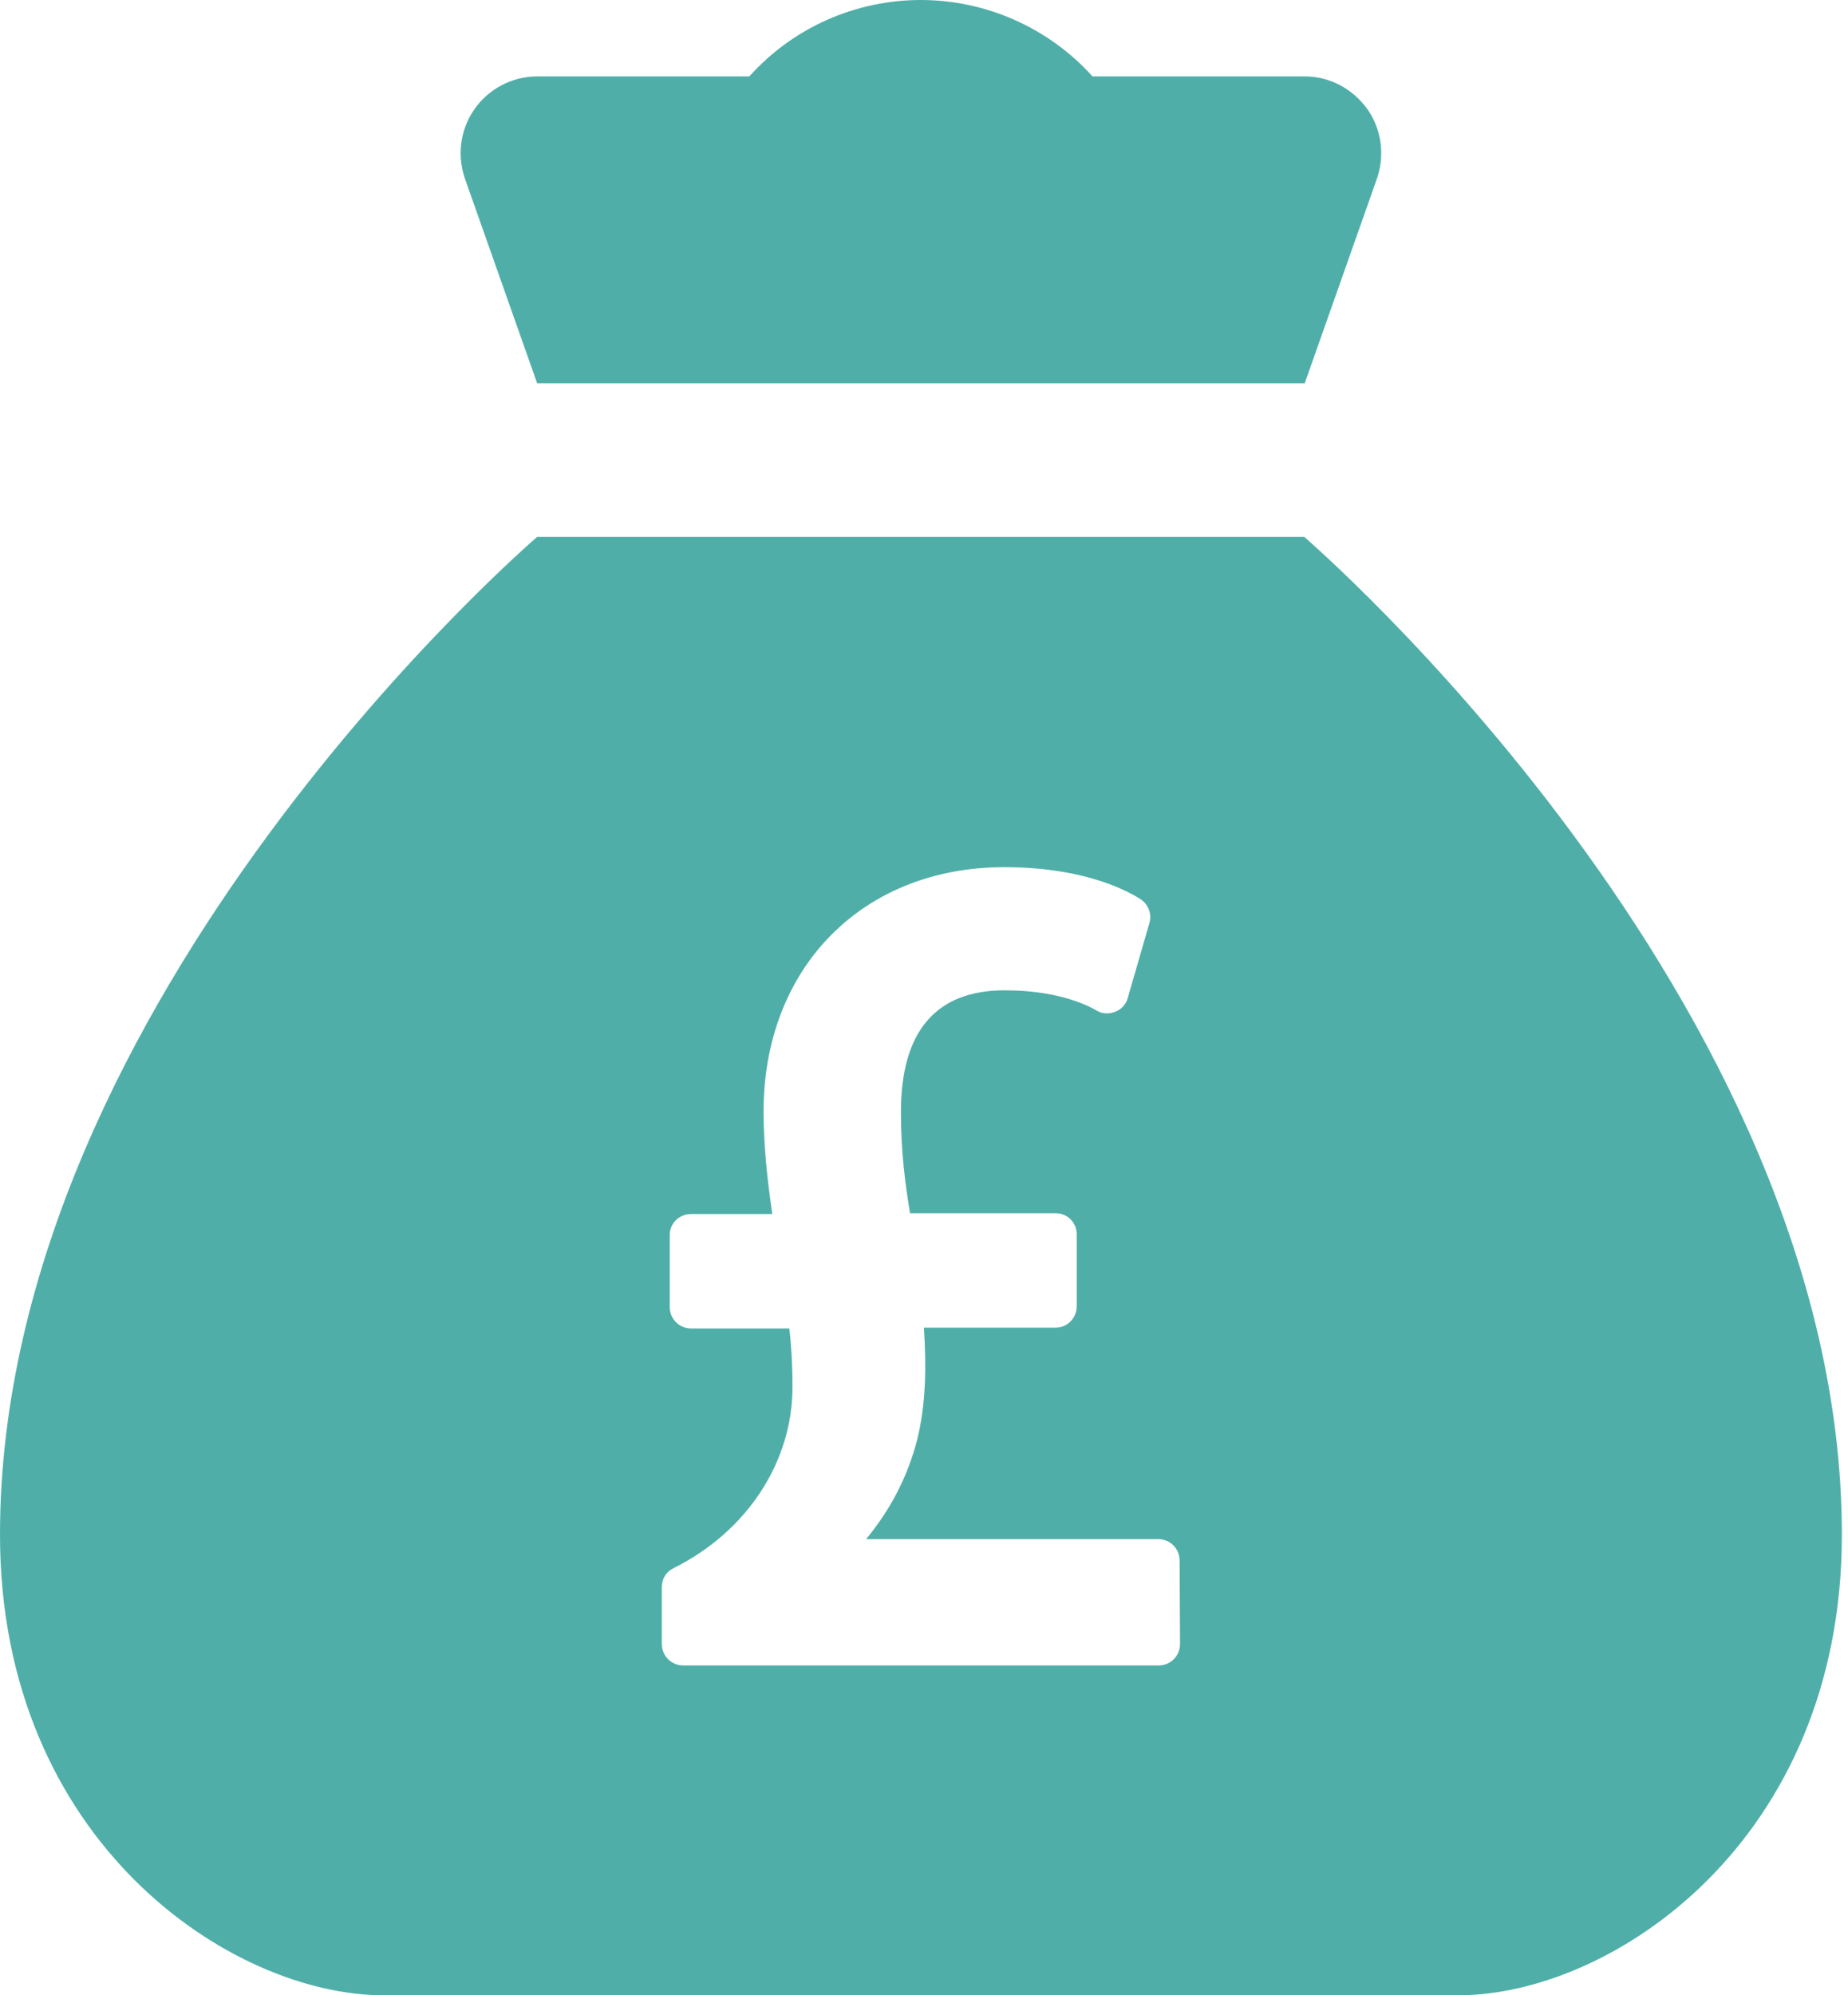 <svg width="63" height="68" viewBox="0 0 63 68" fill="none" xmlns="http://www.w3.org/2000/svg">
<path d="M44.465 18.298H18.312C18.312 18.298 0 33.993 0 52.305C0 62.764 7.881 67.999 13.076 67.999H49.715C54.937 67.999 62.791 62.764 62.791 52.305C62.791 34.006 44.465 18.312 44.465 18.298ZM40.228 56.03C40.228 56.434 39.904 56.758 39.499 56.758H23.292C22.887 56.758 22.563 56.434 22.563 56.03V54.086C22.563 53.803 22.712 53.56 22.968 53.439C25.465 52.197 27.017 49.822 27.017 47.272C27.017 46.597 26.989 45.99 26.909 45.274H23.562C23.157 45.274 22.833 44.95 22.833 44.546V42.09C22.833 41.685 23.157 41.374 23.562 41.374H26.328C26.166 40.254 26.031 39.08 26.031 37.879C26.031 32.981 29.405 29.553 34.236 29.553C36.733 29.553 38.217 30.228 38.865 30.633C39.148 30.808 39.27 31.145 39.189 31.442L38.447 34.006C38.393 34.222 38.231 34.398 38.028 34.478C37.826 34.559 37.596 34.559 37.407 34.452C36.949 34.182 35.923 33.75 34.25 33.75C31.902 33.75 30.714 35.153 30.714 37.893C30.714 39.283 30.863 40.376 31.024 41.347H35.99C36.395 41.347 36.706 41.671 36.706 42.063V44.519C36.706 44.923 36.382 45.247 35.99 45.247H31.497C31.578 46.516 31.578 47.811 31.267 49.066C30.944 50.321 30.363 51.441 29.526 52.454H39.486C39.891 52.454 40.214 52.777 40.214 53.182L40.228 56.03Z" fill="#4FAFA8"/>
<path d="M44.479 2.604H37.245C35.748 0.945 33.615 0 31.389 0C29.162 0 27.03 0.945 25.546 2.604H18.312C17.449 2.604 16.639 3.036 16.153 3.752C15.667 4.467 15.573 5.371 15.883 6.181L18.312 13.063H44.479L46.908 6.181C47.218 5.371 47.124 4.467 46.638 3.752C46.139 3.036 45.342 2.604 44.479 2.604Z" fill="#4FAFA8"/>
</svg>
